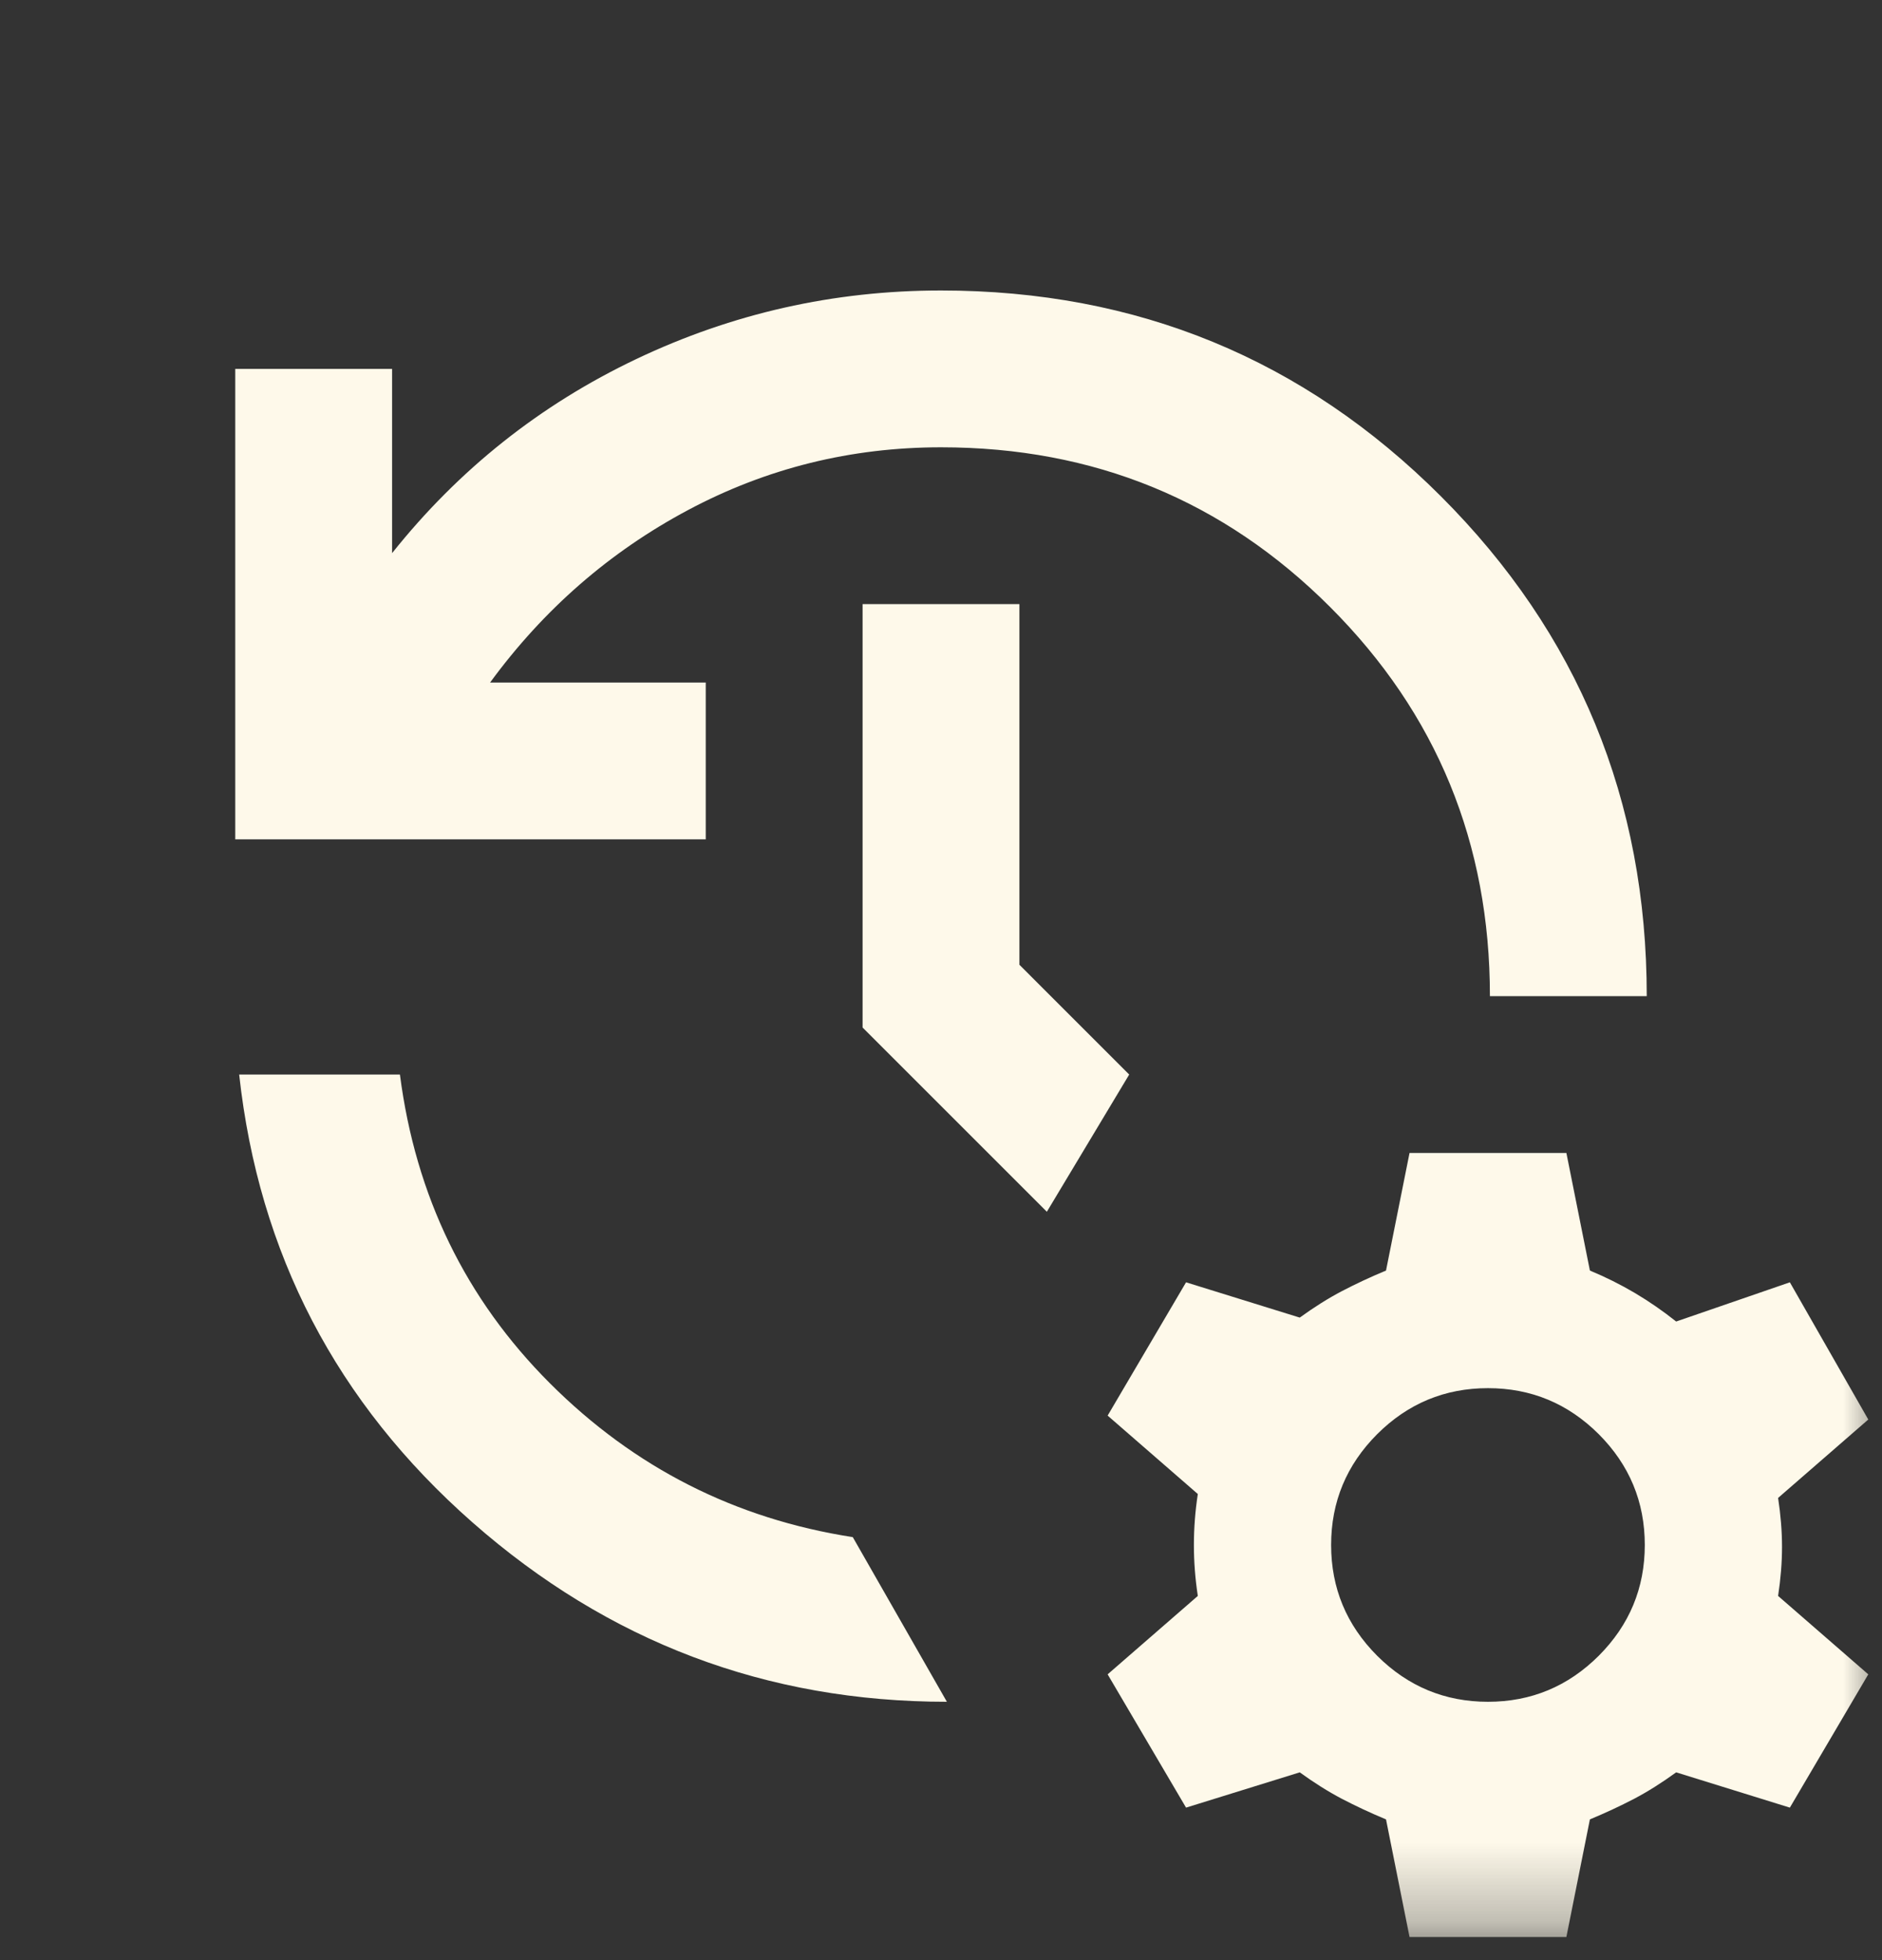 <svg width="24" height="25" viewBox="0 0 24 25" fill="none" xmlns="http://www.w3.org/2000/svg">
<rect x="0" y="0" width="24" height="25" fill="#333333" stroke="none"/>
<mask id="mask0_2657_4492" style="mask-type:alpha" maskUnits="userSpaceOnUse" x="0" y="0" width="24" height="25">
<rect y="0.705" width="24" height="24" fill="#D9D9D9"/>
</mask>
<g mask="url(#mask0_2657_4492)">
<path d="M3 10.705V4.705H5V7.055C5.85 5.988 6.888 5.163 8.113 4.58C9.338 3.997 10.633 3.705 12 3.705C14.5 3.705 16.625 4.58 18.375 6.33C20.125 8.08 21 10.205 21 12.705H19C19 10.755 18.321 9.101 16.962 7.742C15.604 6.384 13.95 5.705 12 5.705C10.85 5.705 9.775 5.972 8.775 6.505C7.775 7.038 6.933 7.772 6.25 8.705H9V10.705H3ZM3.05 13.705H5.1C5.3 15.255 5.938 16.568 7.013 17.643C8.088 18.718 9.375 19.372 10.875 19.605L12.075 21.705C9.775 21.705 7.758 20.942 6.025 19.417C4.292 17.892 3.3 15.988 3.05 13.705ZM13.35 15.455L11 13.105V7.705H13V12.305L14.4 13.705L13.35 15.455ZM17.975 24.705L17.675 23.205C17.475 23.122 17.288 23.034 17.113 22.943C16.938 22.851 16.758 22.738 16.575 22.605L15.125 23.055L14.125 21.355L15.275 20.355C15.242 20.138 15.225 19.922 15.225 19.705C15.225 19.488 15.242 19.272 15.275 19.055L14.125 18.055L15.125 16.355L16.575 16.805C16.758 16.672 16.938 16.559 17.113 16.467C17.288 16.376 17.475 16.288 17.675 16.205L17.975 14.705H19.975L20.275 16.205C20.475 16.288 20.667 16.384 20.85 16.492C21.033 16.601 21.208 16.722 21.375 16.855L22.825 16.355L23.825 18.105L22.675 19.105C22.708 19.322 22.725 19.53 22.725 19.73C22.725 19.93 22.708 20.138 22.675 20.355L23.825 21.355L22.825 23.055L21.375 22.605C21.192 22.738 21.013 22.851 20.838 22.943C20.663 23.034 20.475 23.122 20.275 23.205L19.975 24.705H17.975ZM18.975 21.705C19.525 21.705 19.996 21.509 20.388 21.118C20.779 20.726 20.975 20.255 20.975 19.705C20.975 19.155 20.779 18.684 20.388 18.292C19.996 17.901 19.525 17.705 18.975 17.705C18.425 17.705 17.954 17.901 17.562 18.292C17.171 18.684 16.975 19.155 16.975 19.705C16.975 20.255 17.171 20.726 17.562 21.118C17.954 21.509 18.425 21.705 18.975 21.705Z" fill="#FEF9EA"/>
</g>
</svg>
